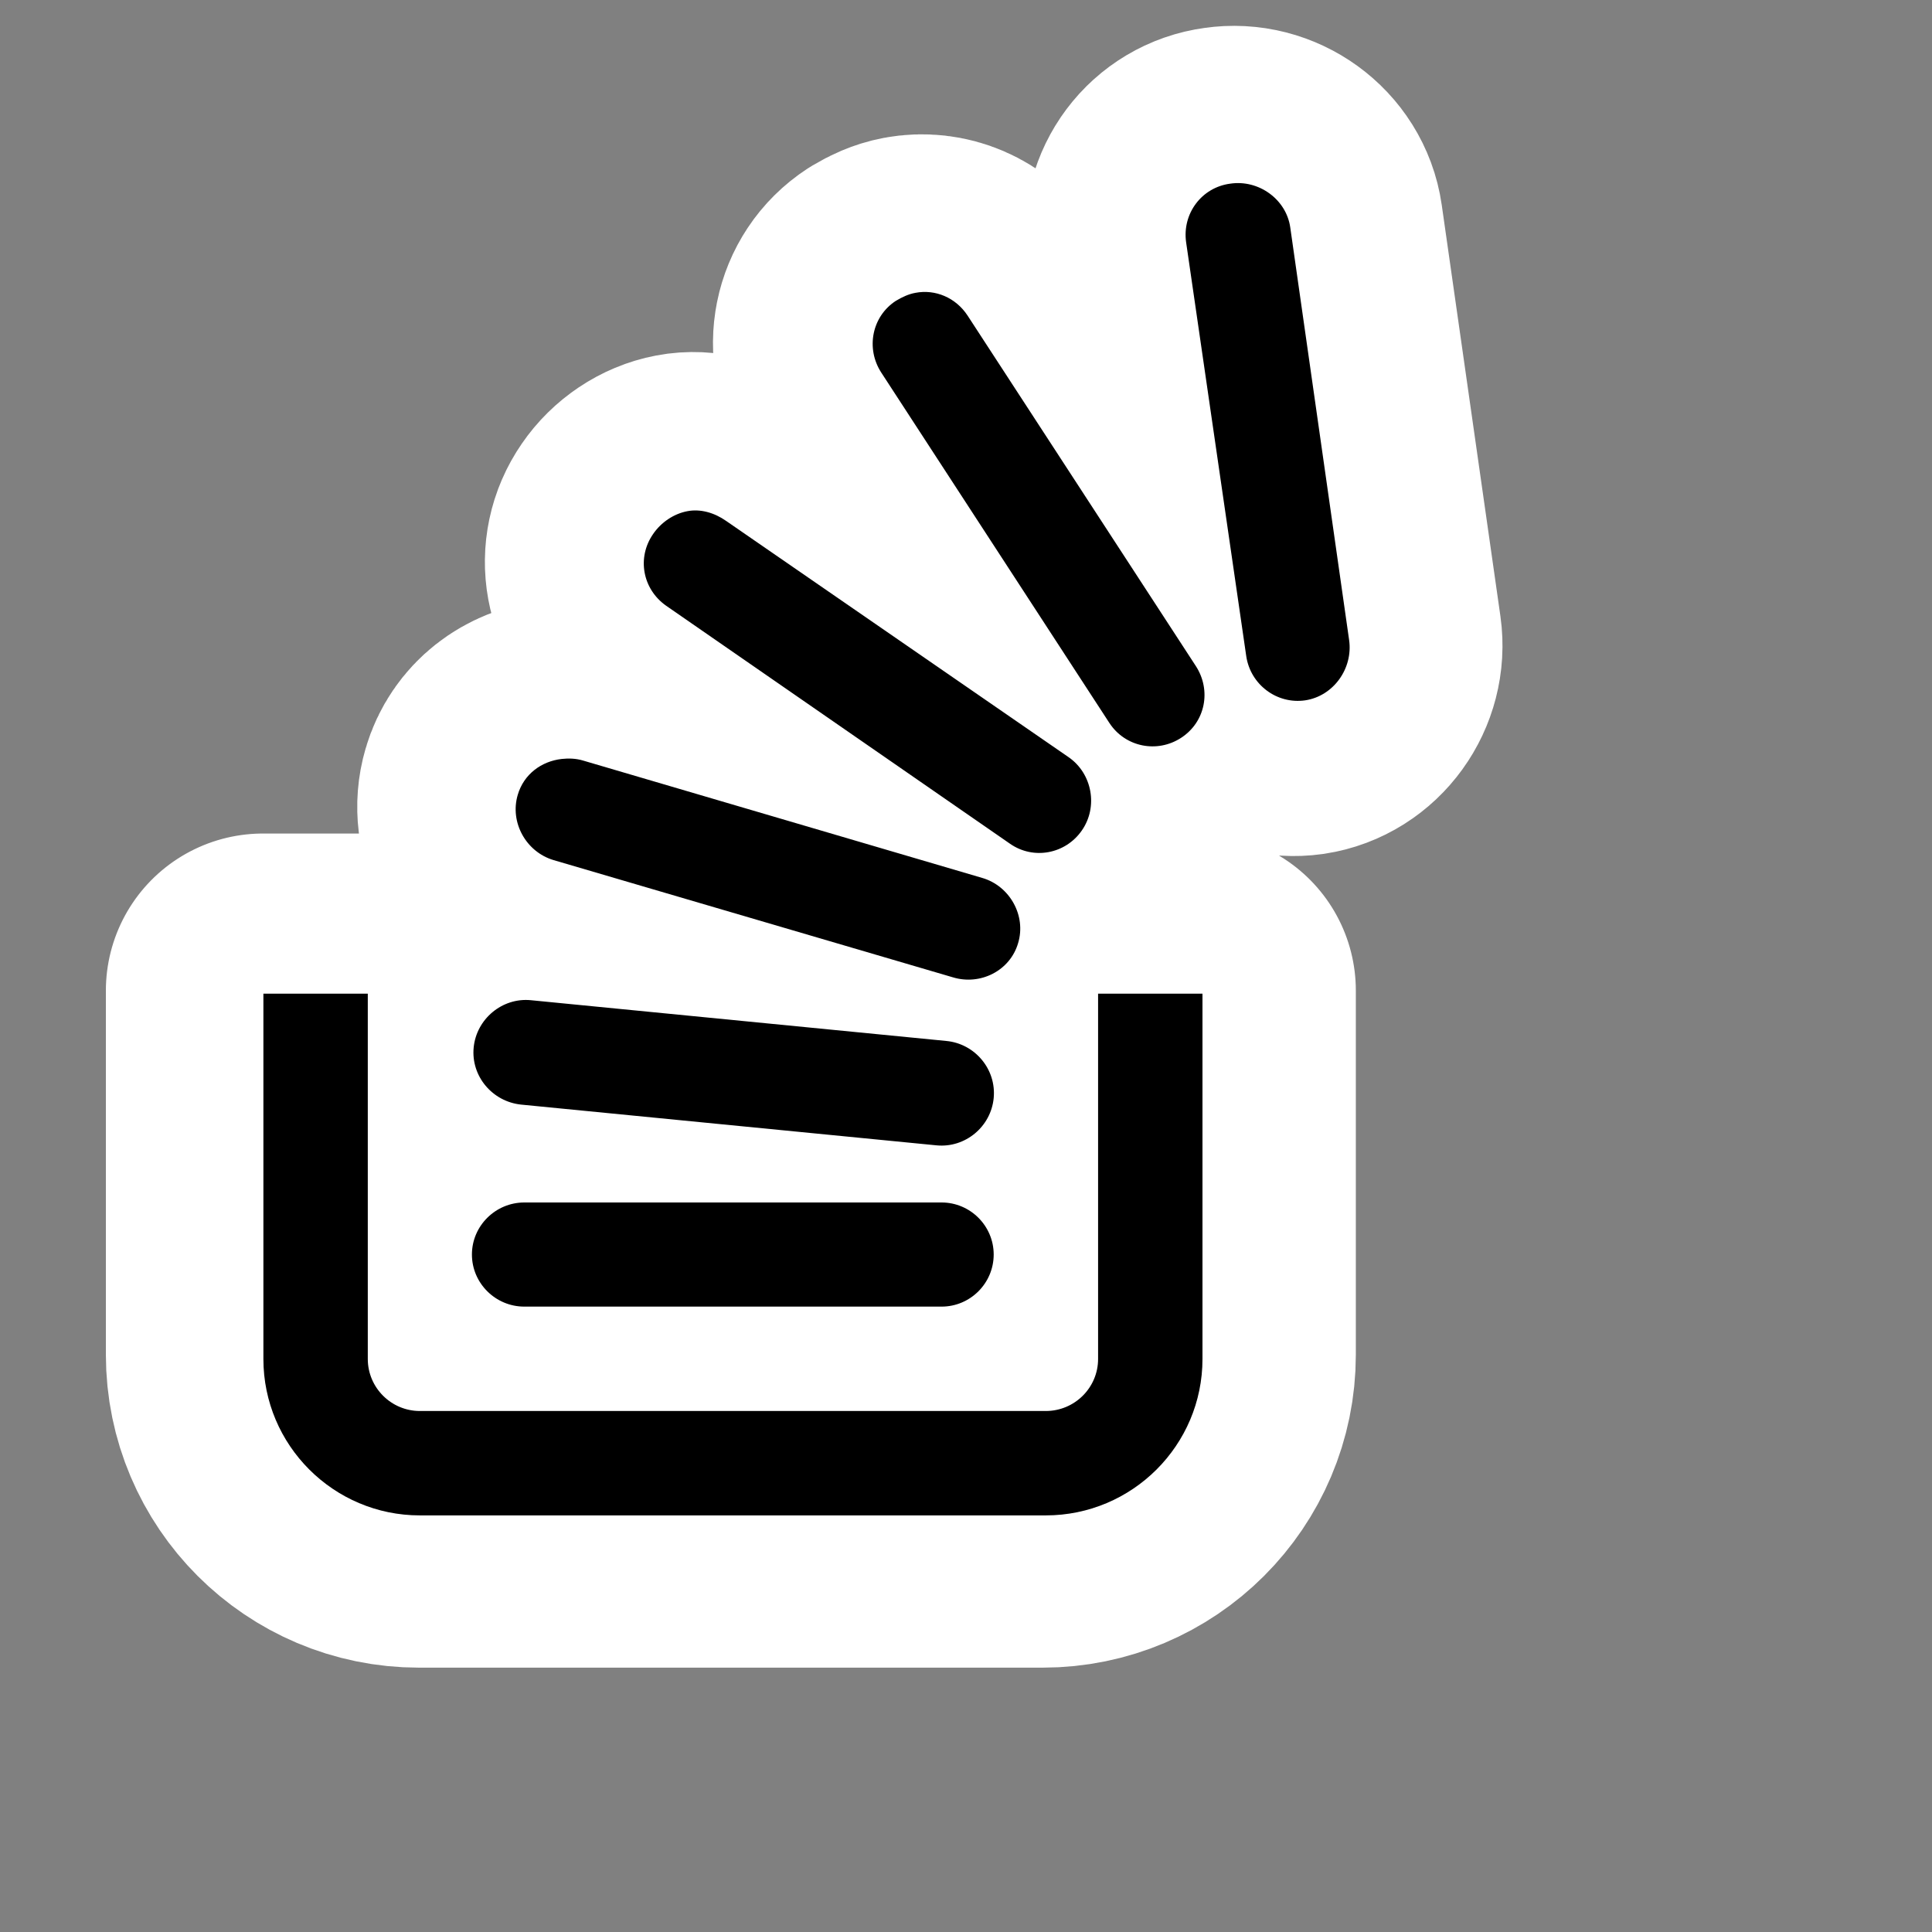 <?xml version="1.0" encoding="UTF-8" ?>
<svg version="1.1" xmlns="http://www.w3.org/2000/svg" xmlns:xlink="http://www.w3.org/1999/xlink" x="0px" y="0px" viewBox="0 0 30 30" enable-background="new 0 0 30 30" xml:space="preserve">
    <rect x="0" y="0" width="30" height="30" fill="#808080" stroke="none"/>
    <g id="surface13434629">
        <path style="fill-rule:nonzero;fill:rgb(0%,0%,0%);fill-opacity:1;stroke-width:40;stroke-linecap:butt;stroke-linejoin:round;stroke:rgb(100%,100%,100%);stroke-opacity:1;stroke-miterlimit:10;" d="M 143.457 8.667 L 150.922 60.988 C 151.433 64.593 148.944 68.102 145.339 68.645 C 141.734 69.155 138.416 66.635 137.874 63.062 L 130.249 10.55 C 129.739 6.913 132.227 3.595 135.832 3.116 C 139.437 2.574 142.947 5.094 143.457 8.667 Z M 102.526 19.833 L 131.494 64.306 C 133.472 67.369 132.706 71.388 129.611 73.398 C 126.58 75.376 122.529 74.579 120.519 71.516 L 91.583 27.075 C 89.605 24.013 90.403 19.961 93.433 17.983 C 94.231 17.504 95.06 17.122 95.922 16.962 C 98.442 16.484 101.026 17.568 102.526 19.833 Z M 71.931 45.898 L 115.351 75.855 C 118.35 77.929 119.115 82.172 117.01 85.171 C 114.936 88.137 110.884 88.903 107.917 86.829 L 64.306 56.649 C 61.307 54.544 60.573 50.556 62.647 47.557 C 63.668 46.058 65.295 44.973 66.986 44.654 C 68.645 44.335 70.431 44.845 71.931 45.898 Z M 53.746 76.27 L 104.408 91.168 C 107.885 92.189 109.991 95.954 108.938 99.431 C 107.917 102.94 104.153 104.823 100.675 103.77 L 50.014 88.903 C 46.536 87.85 44.462 84.118 45.483 80.64 C 46.249 77.992 48.514 76.365 51.066 76.078 C 51.928 75.982 52.885 76.014 53.746 76.27 Z M 26.469 105.844 L 26.469 152.167 C 26.469 155.804 29.436 158.771 33.073 158.771 L 112.448 158.771 C 116.116 158.771 119.083 155.804 119.083 152.167 L 119.083 105.844 L 132.323 105.844 L 132.323 152.167 C 132.323 163.109 123.422 172.01 112.448 172.01 L 33.073 172.01 C 22.13 172.01 13.229 163.109 13.229 152.167 L 13.229 105.844 Z M 99.846 111.841 C 103.483 112.192 106.195 115.446 105.844 119.083 C 105.493 122.72 102.239 125.432 98.602 125.081 L 45.898 119.913 C 42.261 119.53 39.549 116.308 39.9 112.671 C 40.251 109.066 43.505 106.322 47.142 106.673 Z M 99.24 132.323 C 102.877 132.323 105.844 135.29 105.844 138.927 C 105.844 142.564 102.877 145.531 99.24 145.531 L 46.313 145.531 C 42.676 145.531 39.677 142.564 39.677 138.927 C 39.677 135.29 42.676 132.323 46.313 132.323 Z M 99.24 132.323 " transform="matrix(0.122,0,0,0.122,2.47,2.47)" />
        <path style=" stroke:none;fill-rule:nonzero;fill:rgb(0%,0%,0%);fill-opacity:1;" d="M 19.102 2.852 C 18.66 2.91 18.355 3.316 18.418 3.762 L 19.352 10.191 C 19.418 10.629 19.824 10.938 20.266 10.875 C 20.707 10.809 21.012 10.379 20.949 9.938 L 20.035 3.531 C 19.973 3.094 19.543 2.785 19.102 2.852 Z M 14.215 4.547 C 14.109 4.566 14.008 4.613 13.91 4.672 C 13.539 4.914 13.441 5.41 13.684 5.785 L 17.227 11.227 C 17.473 11.602 17.969 11.699 18.34 11.457 C 18.719 11.211 18.812 10.719 18.57 10.344 L 15.023 4.898 C 14.84 4.621 14.523 4.488 14.215 4.547 Z M 10.672 7.938 C 10.465 7.977 10.266 8.109 10.141 8.293 C 9.887 8.66 9.977 9.148 10.344 9.406 L 15.684 13.102 C 16.047 13.355 16.543 13.262 16.797 12.898 C 17.055 12.531 16.961 12.012 16.594 11.758 L 11.277 8.09 C 11.094 7.961 10.875 7.898 10.672 7.938 Z M 8.723 11.785 C 8.41 11.82 8.133 12.02 8.039 12.344 C 7.914 12.77 8.168 13.227 8.594 13.355 L 14.797 15.176 C 15.223 15.305 15.684 15.074 15.809 14.645 C 15.938 14.219 15.68 13.758 15.254 13.633 L 9.051 11.809 C 8.945 11.777 8.828 11.773 8.723 11.785 Z M 4.09 15.43 L 4.09 21.102 C 4.09 22.441 5.18 23.531 6.52 23.531 L 16.238 23.531 C 17.582 23.531 18.672 22.441 18.672 21.102 L 18.672 15.43 L 17.051 15.43 L 17.051 21.102 C 17.051 21.547 16.688 21.91 16.238 21.91 L 6.52 21.91 C 6.074 21.91 5.711 21.547 5.711 21.102 L 5.711 15.43 Z M 8.242 15.531 C 7.797 15.488 7.398 15.824 7.355 16.266 C 7.312 16.711 7.645 17.105 8.09 17.152 L 14.543 17.785 C 14.988 17.828 15.387 17.496 15.43 17.051 C 15.473 16.605 15.141 16.207 14.695 16.164 Z M 8.141 18.672 C 7.695 18.672 7.328 19.035 7.328 19.48 C 7.328 19.926 7.695 20.289 8.141 20.289 L 14.621 20.289 C 15.066 20.289 15.43 19.926 15.43 19.48 C 15.43 19.035 15.066 18.672 14.621 18.672 Z M 8.141 18.672 " />
    </g>
</svg>